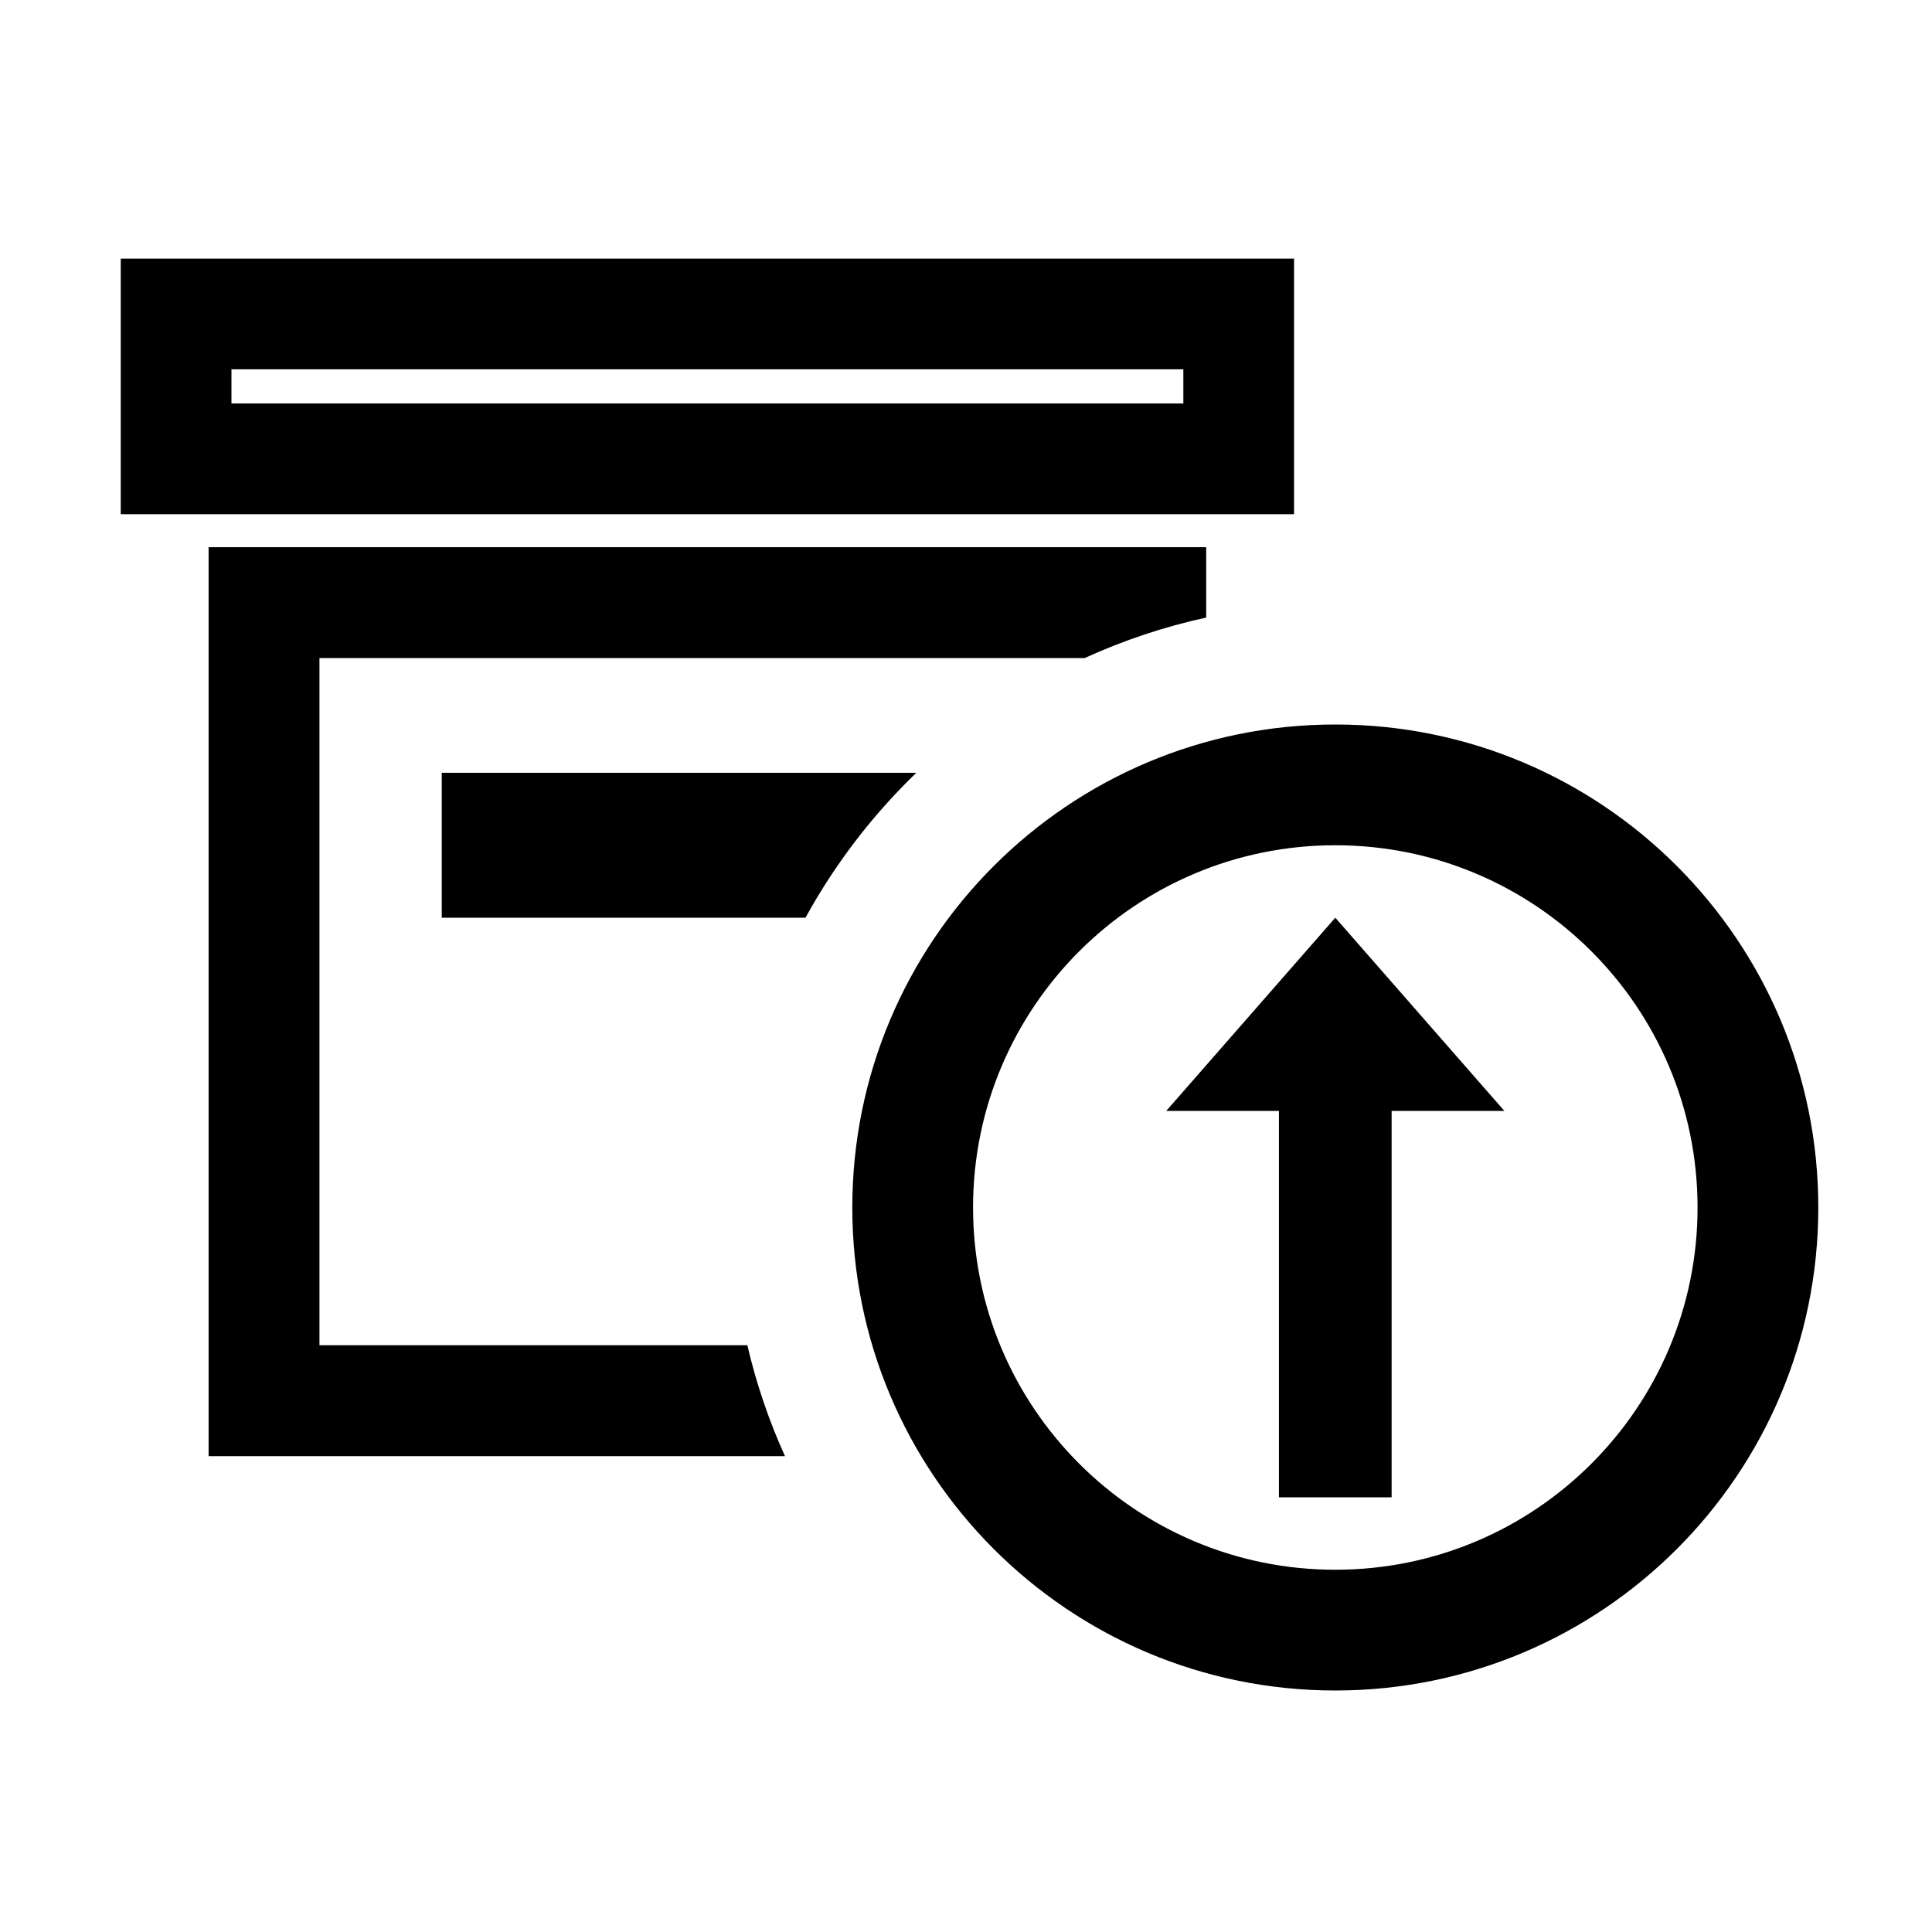 <svg width="40" height="40" viewBox="0 0 40 40" xmlns="http://www.w3.org/2000/svg">
<path fill-rule="evenodd" clip-rule="evenodd" d="M26.792 5.354H2.5V10.646H26.792V5.354ZM4.792 8.354V7.646H24.5V8.354H4.792Z"/>
<path d="M4.319 11.329H24.973V12.786C24.097 12.977 23.255 13.26 22.458 13.624H6.614V27.852H15.473C15.659 28.649 15.921 29.417 16.252 30.148H4.319V11.329Z"/>
<path d="M9.146 16H18.971C18.064 16.875 17.288 17.886 16.677 19H9.146V16Z"/>
<path d="M31.146 23H28.812V31H26.479V23H24.146L27.646 19L31.146 23Z"/>
<path fill-rule="evenodd" clip-rule="evenodd" d="M27.646 15C22.123 15 17.646 19.477 17.646 25C17.646 30.523 22.123 35 27.646 35C33.169 35 37.646 30.523 37.646 25C37.646 19.477 33.169 15 27.646 15ZM27.646 17.5C23.504 17.5 20.146 20.858 20.146 25C20.146 29.142 23.504 32.5 27.646 32.5C31.788 32.5 35.146 29.142 35.146 25C35.146 20.858 31.788 17.5 27.646 17.5Z"/>
</svg>

